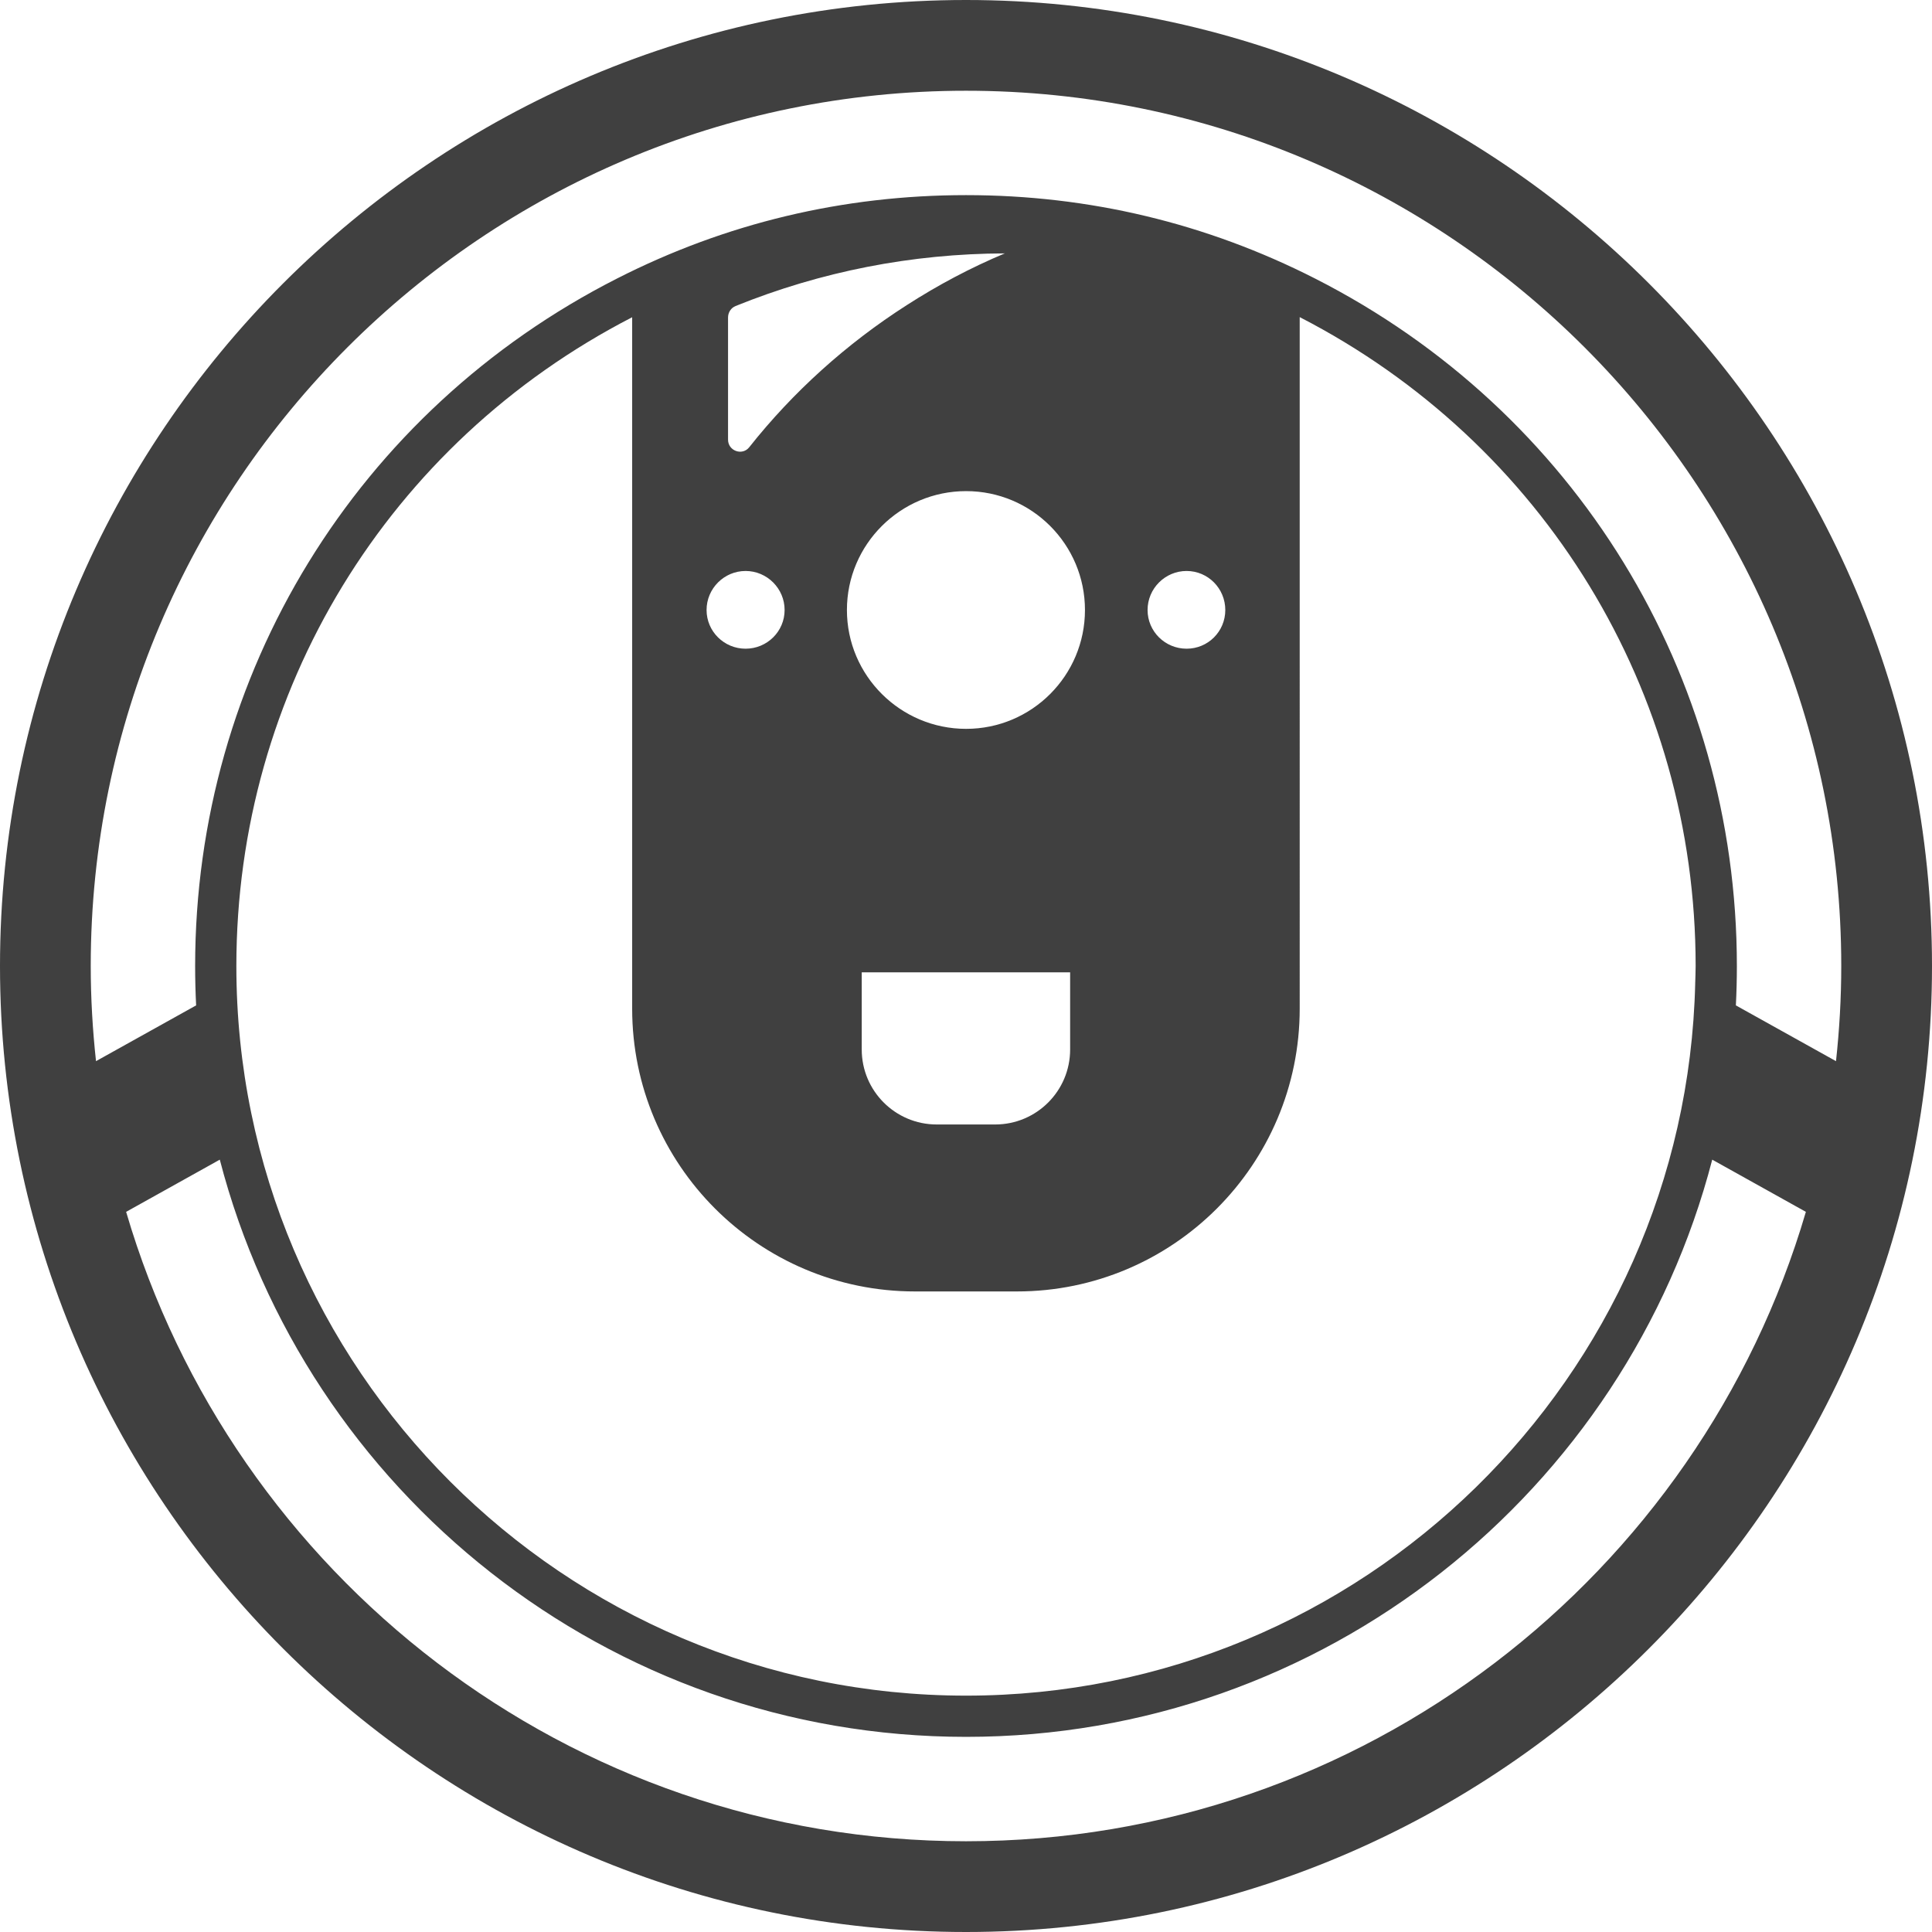 <svg version="1.1" id="_x31_0" xmlns="http://www.w3.org/2000/svg" xmlns:xlink="http://www.w3.org/1999/xlink" x="0px" y="0px"
 viewBox="0 0 512 512" style="enable-background:new 0 0 512 512;" xml:space="preserve">
<g>
	<path class="st0" d="M256,0C114.842,0,0,114.842,0,256s114.842,256,256,256s256-114.842,256-256S397.158,0,256,0z M256,487.953
		c-105.28,0-194.345-70.528-222.575-166.802l24.822-13.831c22.822,87.886,102.83,152.966,197.766,152.966
		c94.923,0,174.927-65.08,197.746-152.966l24.818,13.831C450.345,417.425,361.284,487.953,256,487.953z M242.478,342.246h27.014
		c41.358,0,74.943-33.585,74.943-74.947V84.039c64.736,33.323,104.928,99.107,104.928,171.973c0,1.483-0.078,2.951-0.11,4.426
		l-0.012-0.004l0.008,0.145c-2.442,104.505-88.157,188.783-193.237,188.783c-106.626,0-193.374-86.736-193.374-193.35
		c0-72.842,40.177-138.607,104.893-171.938v183.225C167.53,308.662,201.115,342.246,242.478,342.246z M256.023,193.154
		c-17.393,0-31.581-14.106-31.581-31.499c0-17.397,14.188-31.502,31.581-31.502c17.394,0,31.503,14.106,31.503,31.502
		C287.526,179.049,273.417,193.154,256.023,193.154z M283.597,257.679v20.442c0,10.982-8.896,19.878-19.878,19.878h-15.472
		c-10.978,0-19.878-8.896-19.878-19.878v-20.442H283.597z M240.313,80.857c-16.031,10.258-30.219,23.085-41.761,37.671
		c-1.843,2.326-5.613,0.963-5.613-2.003V84.141c0-1.362,0.802-2.563,2.004-3.045c22.606-9.139,46.654-13.867,71.338-13.946
		C257.307,70.916,248.65,75.487,240.313,80.857z M197.589,151.315c5.691,0,10.341,4.646,10.341,10.34
		c0,5.691-4.65,10.258-10.341,10.258c-5.69,0-10.34-4.567-10.34-10.258C187.249,155.961,191.898,151.315,197.589,151.315z
		 M304.118,161.655c0-5.694,4.65-10.34,10.34-10.34c5.691,0,10.258,4.646,10.258,10.34c0,5.691-4.567,10.258-10.258,10.258
		C308.767,171.914,304.118,167.346,304.118,161.655z M460.023,266.438c0.177-3.452,0.266-6.931,0.266-10.426
		c0-77.327-42.83-147.139-111.769-182.192c-28.822-14.67-59.946-22.11-92.509-22.11c-32.583,0-63.706,7.44-92.505,22.106
		C94.552,108.865,51.714,178.681,51.714,256.012c0,3.495,0.09,6.974,0.262,10.426l-26.533,14.779
		c-0.9-8.29-1.397-16.697-1.397-25.218C24.047,128.102,128.102,24.047,256,24.047c127.902,0,231.953,104.054,231.953,231.953
		c0,8.521-0.493,16.927-1.393,25.218L460.023,266.438z" style="fill:#404040;"></path>
</g>
</svg>
